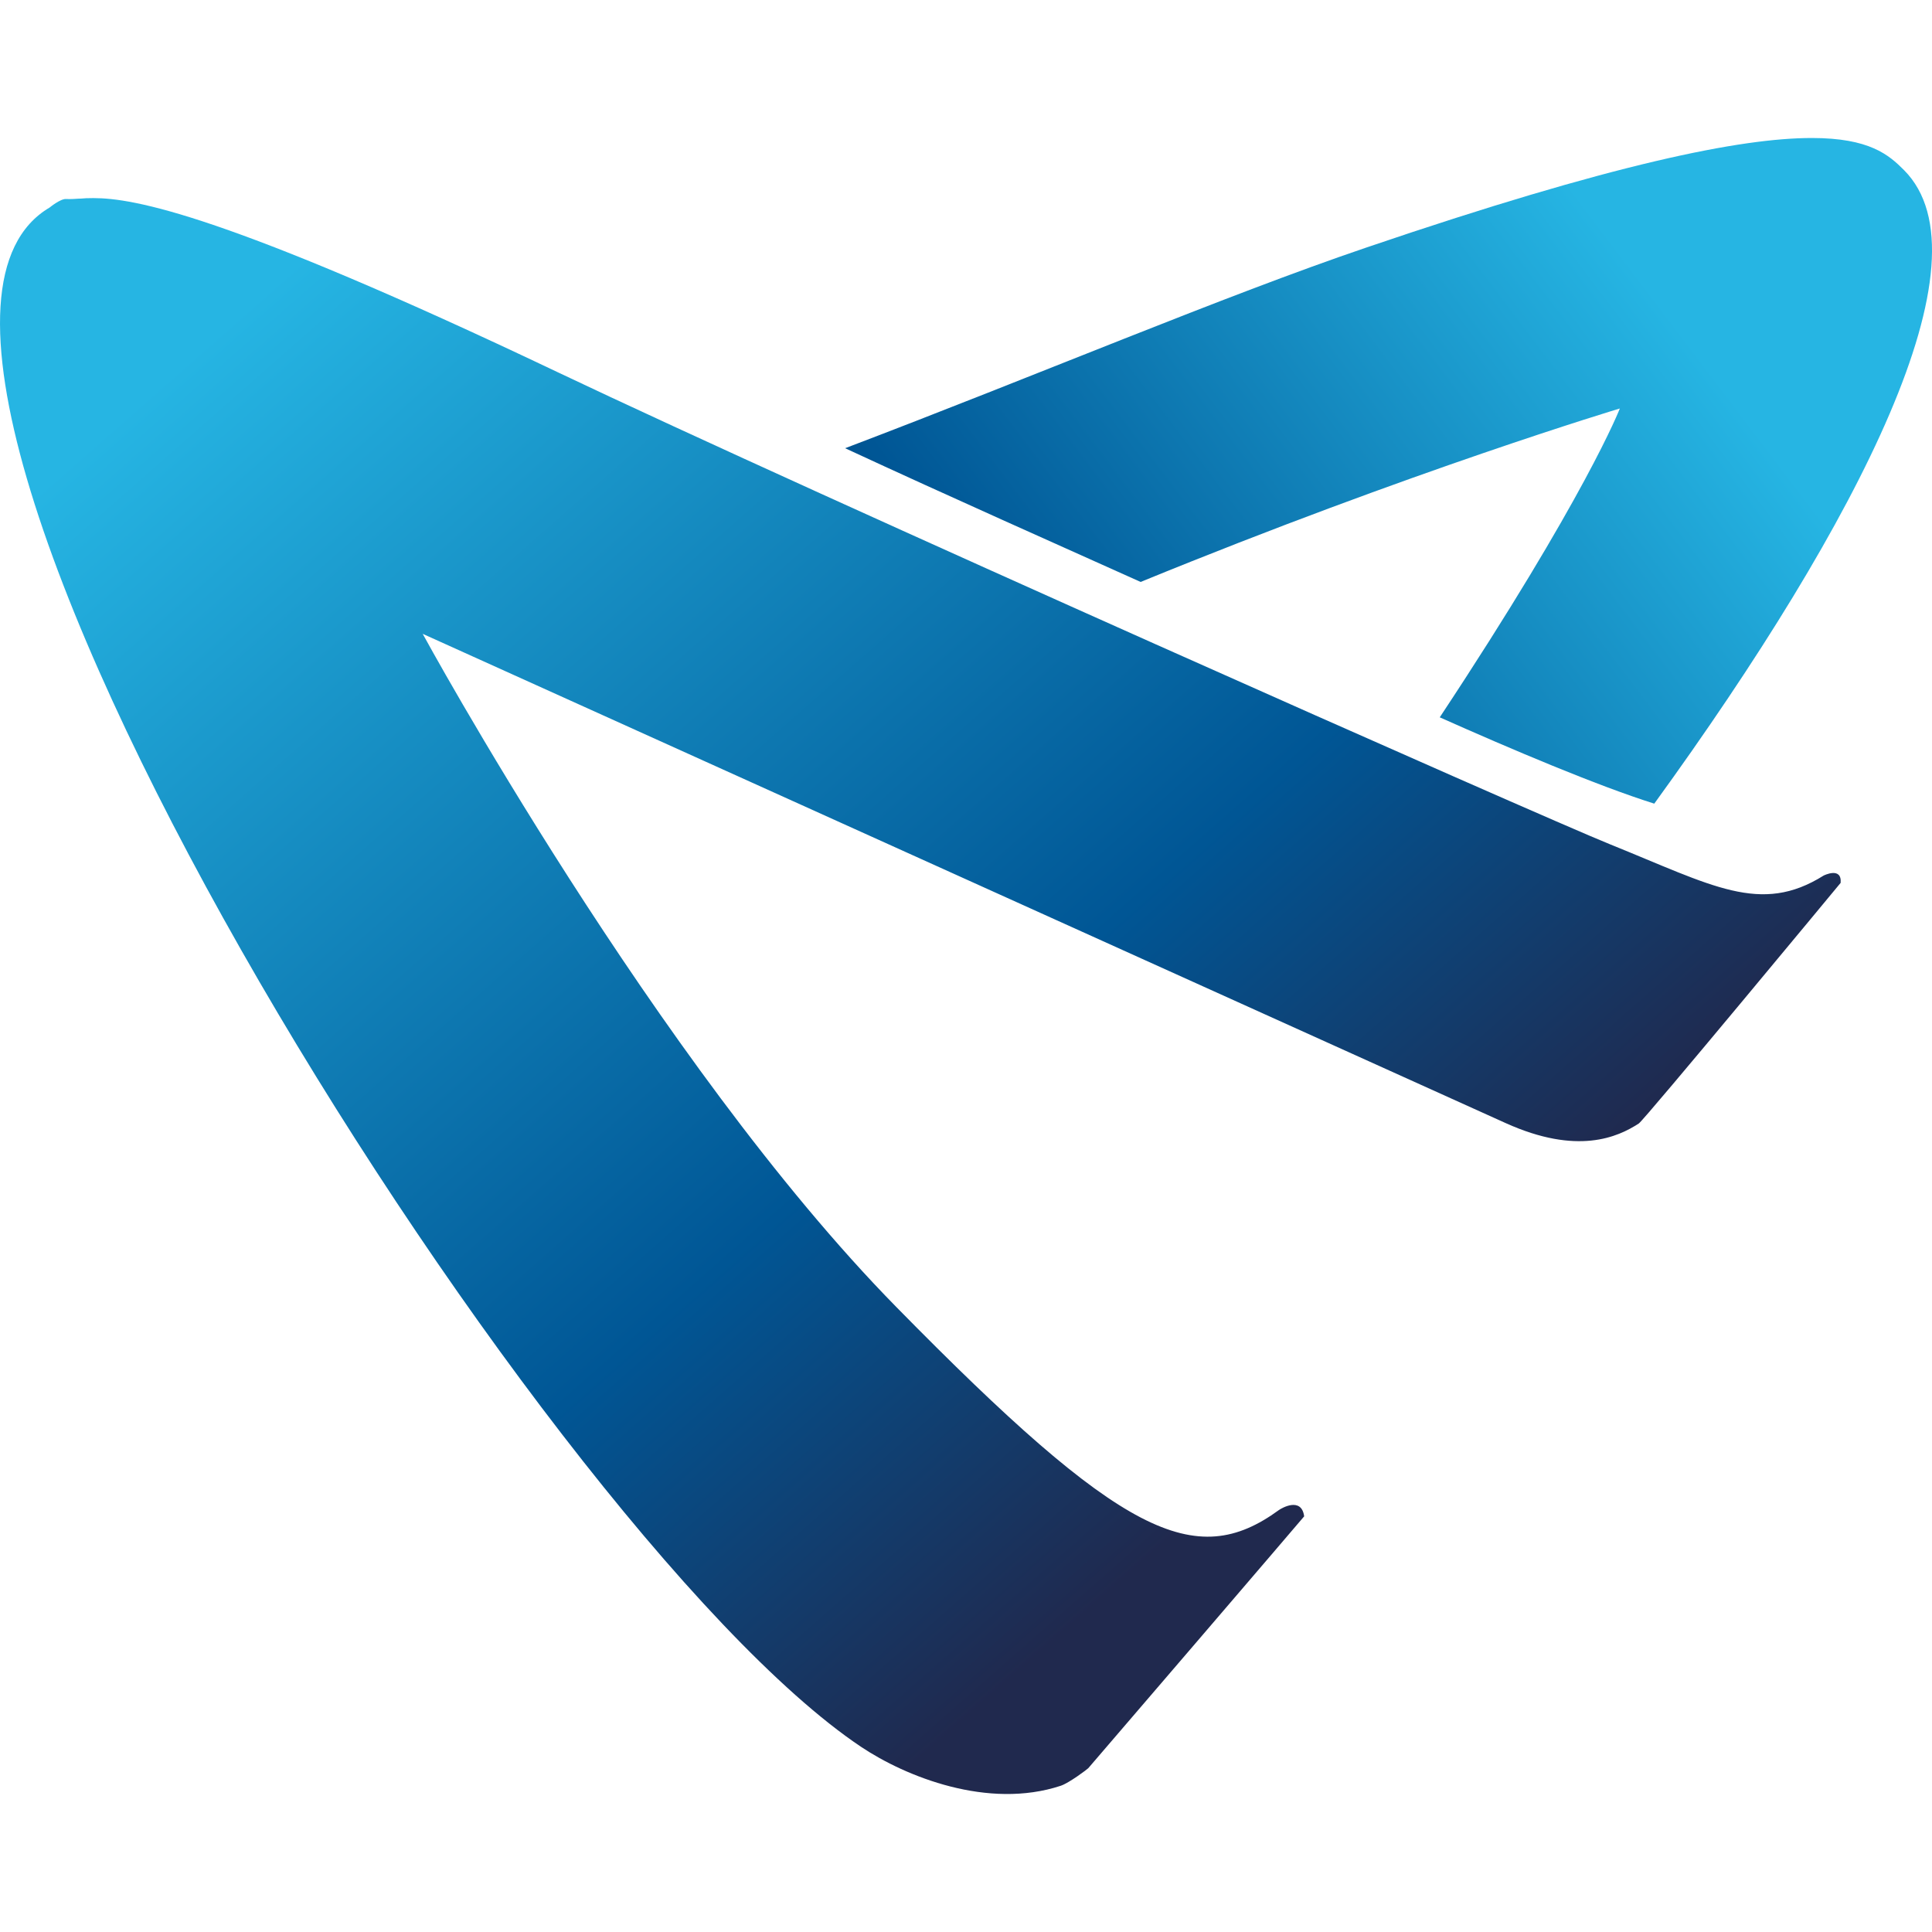 <?xml version="1.0" encoding="UTF-8"?>
<svg width="28px" height="28px" viewBox="0 0 28 28" version="1.1" xmlns="http://www.w3.org/2000/svg" xmlns:xlink="http://www.w3.org/1999/xlink">
    <title>UU</title>
    <defs>
        <linearGradient x1="-52.5%" y1="98.073%" x2="78.005%" y2="40.865%" id="linearGradient-1">
            <stop stop-color="#20294E" offset="0%"></stop>
            <stop stop-color="#005695" offset="50.005%"></stop>
            <stop stop-color="#26B5E3" offset="100%"></stop>
        </linearGradient>
        <linearGradient x1="78.65%" y1="70.253%" x2="9.62%" y2="6.996%" id="linearGradient-2">
            <stop stop-color="#20294E" offset="0%"></stop>
            <stop stop-color="#005695" offset="29.509%"></stop>
            <stop stop-color="#26B5E3" offset="90.386%"></stop>
            <stop stop-color="#26B5E3" offset="100%"></stop>
        </linearGradient>
    </defs>
    <g id="UU" stroke="none" stroke-width="1" fill="none" fill-rule="evenodd">
        <path d="M19.798,3.589 C17.743,4.287 15.038,5.436 12.248,6.496 L12.248,6.496 C13.795,7.213 15.318,7.888 16.531,8.434 L16.531,8.434 C20.462,6.824 23.476,5.92 23.476,5.92 L23.476,5.92 C23.476,5.92 22.986,7.192 20.866,10.396 L20.866,10.396 C21.888,10.852 23.157,11.39 23.975,11.647 L23.975,11.647 C26.966,7.523 28.876,3.755 27.596,2.467 L27.596,2.467 C27.375,2.244 27.093,2 26.259,2 L26.259,2 C25.237,2 23.385,2.367 19.798,3.589" id="path36571" fill="url(#linearGradient-1)" fill-rule="nonzero"></path>
        <path d="M1.161,2.878 C1.087,2.882 1.023,2.888 0.957,2.884 L0.957,2.884 C0.874,2.88 0.72,3.007 0.72,3.007 L0.72,3.007 C-2.848,5.109 7.766,22.159 12.477,25.315 L12.477,25.315 C13.13,25.752 14.322,26.227 15.372,25.881 L15.372,25.881 C15.494,25.841 15.76,25.64 15.772,25.626 L15.772,25.626 C15.792,25.605 18.901,21.98 18.901,21.976 L18.901,21.976 C18.862,21.687 18.571,21.859 18.536,21.884 L18.536,21.884 C17.322,22.769 16.26,22.274 12.988,18.94 L12.988,18.94 C9.504,15.393 6.126,9.186 6.126,9.186 L6.126,9.186 L21.822,16.277 C22.863,16.747 23.447,16.479 23.75,16.283 L23.75,16.283 C23.834,16.228 26.676,12.795 26.676,12.795 L26.676,12.795 C26.695,12.556 26.43,12.689 26.43,12.689 L26.43,12.689 C25.515,13.264 24.818,12.835 23.338,12.238 L23.338,12.238 C22.339,11.836 11.817,7.171 8.069,5.388 L8.069,5.388 C3.259,3.1 1.937,2.871 1.352,2.871 L1.352,2.871 C1.278,2.871 1.216,2.873 1.161,2.879" id="path36615" fill="url(#linearGradient-2)" fill-rule="nonzero"></path>
    </g>
</svg>